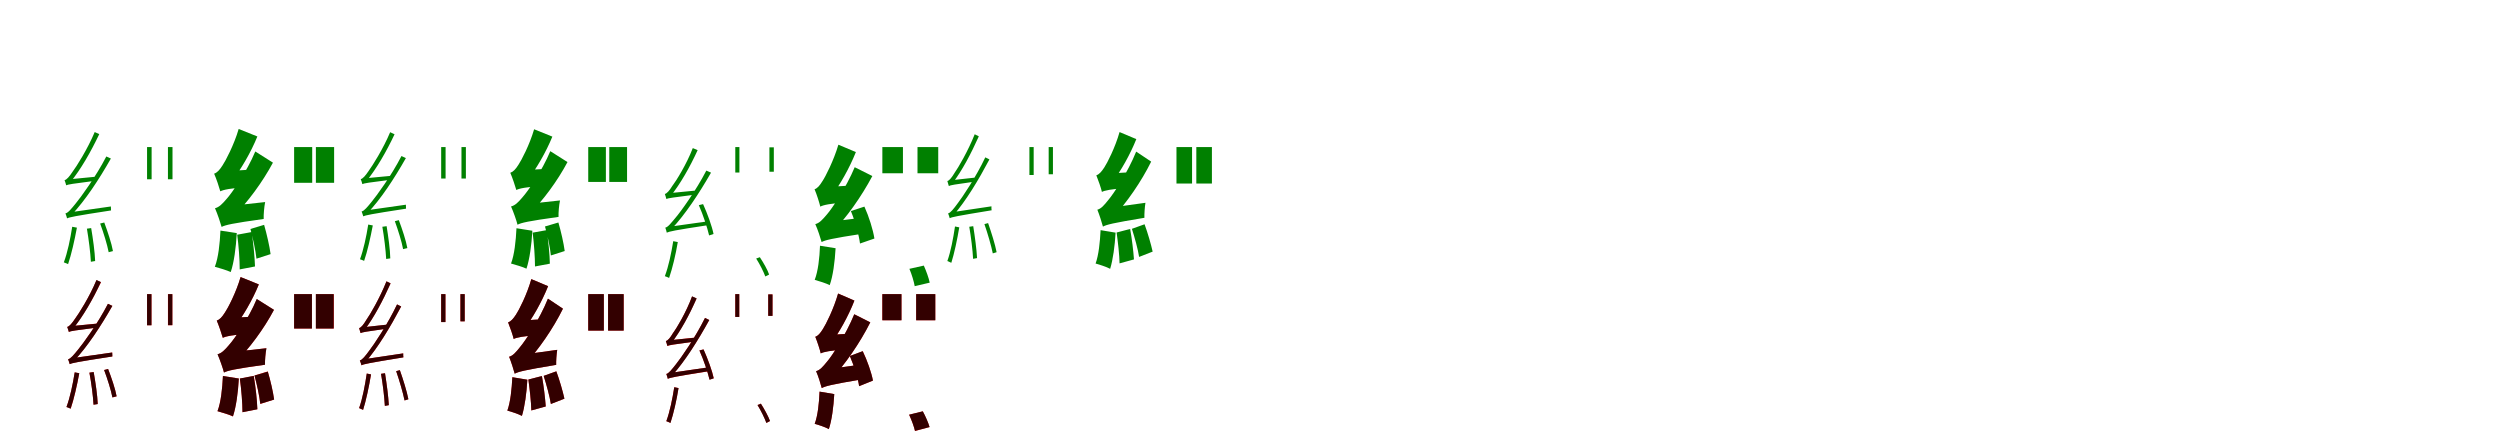 <?xml version="1.0" encoding="UTF-8"?>
<svg width="1700" height="300" xmlns="http://www.w3.org/2000/svg">
<rect width="100%" height="100%" fill="white"/>
<g fill="green" transform="translate(100 100) scale(0.1 -0.1)"><path d="M0.0 0.0V-219.0H31.0V0.0ZM142.0 0.0V-219.0H173.0V0.0ZM-550.0 -260.0C-550.0 -250.0 -521.0 -238.0 -521.0 -238.0C-451.0 -153.0 -382.0 -32.0 -325.0 88.0L-356.0 102.0C-404.0 -13.0 -482.0 -136.0 -506.0 -167.0C-527.0 -199.0 -546.0 -222.0 -561.0 -225.0C-557.0 -234.0 -552.0 -252.0 -550.0 -260.0ZM-544.0 -485.0C-544.0 -475.0 -515.0 -464.0 -515.0 -464.0V-463.0C-421.0 -364.0 -327.0 -221.0 -246.0 -78.0L-277.0 -64.0C-347.0 -200.0 -453.0 -345.0 -484.0 -382.0C-514.0 -419.0 -537.0 -448.0 -555.0 -451.0C-551.0 -460.0 -546.0 -477.0 -544.0 -485.0ZM-409.0 -555.0C-397.0 -626.0 -385.0 -719.0 -382.0 -780.0L-353.0 -775.0C-355.0 -714.0 -368.0 -622.0 -380.0 -551.0ZM-319.0 -520.0C-296.0 -582.0 -271.0 -663.0 -261.0 -715.0L-232.0 -707.0C-241.0 -655.0 -268.0 -575.0 -291.0 -513.0ZM-550.0 -260.0C-536.0 -254.0 -513.0 -250.0 -342.0 -228.0C-343.0 -221.0 -343.0 -209.0 -342.0 -201.0L-526.0 -219.0L-550.0 -231.0ZM-544.0 -485.0C-527.0 -477.0 -500.0 -470.0 -245.0 -431.0C-245.0 -425.0 -246.0 -413.0 -246.0 -404.0L-520.0 -443.0L-544.0 -457.0ZM-509.0 -542.0C-522.0 -626.0 -541.0 -718.0 -566.0 -784.0C-558.0 -787.0 -543.0 -793.0 -537.0 -796.0C-515.0 -731.0 -493.0 -635.0 -477.0 -548.0Z"/></g>
<g fill="green" transform="translate(200 100) scale(0.1 -0.1)"><path d="M0.0 0.0V-243.0H123.0V0.0ZM148.0 0.0V-243.0H272.0V0.0ZM-502.0 -301.0C-502.0 -277.0 -425.0 -237.0 -425.0 -237.0V-234.0C-363.0 -154.0 -294.0 -37.0 -250.0 72.0L-377.0 123.0C-408.0 16.0 -467.0 -96.0 -487.0 -125.0C-507.0 -156.0 -523.0 -174.0 -544.0 -181.0C-529.0 -214.0 -509.0 -275.0 -502.0 -301.0ZM-493.0 -543.0C-493.0 -519.0 -415.0 -477.0 -415.0 -477.0V-474.0C-316.0 -376.0 -214.0 -237.0 -144.0 -106.0L-264.0 -30.0C-322.0 -169.0 -424.0 -313.0 -456.0 -349.0C-488.0 -387.0 -510.0 -409.0 -538.0 -416.0C-522.0 -452.0 -500.0 -517.0 -493.0 -543.0ZM-387.0 -596.0C-377.0 -670.0 -370.0 -767.0 -370.0 -832.0L-266.0 -812.0C-268.0 -748.0 -277.0 -653.0 -289.0 -578.0ZM-297.0 -557.0C-280.0 -620.0 -262.0 -704.0 -256.0 -759.0L-160.0 -728.0C-167.0 -674.0 -186.0 -592.0 -204.0 -529.0ZM-502.0 -301.0C-479.0 -290.0 -442.0 -281.0 -286.0 -268.0C-285.0 -239.0 -279.0 -188.0 -270.0 -152.0L-448.0 -163.0L-506.0 -201.0ZM-493.0 -543.0C-467.0 -530.0 -424.0 -519.0 -207.0 -489.0C-208.0 -460.0 -204.0 -409.0 -197.0 -374.0L-442.0 -401.0L-500.0 -440.0ZM-501.0 -568.0C-505.0 -656.0 -515.0 -752.0 -539.0 -814.0C-510.0 -822.0 -456.0 -838.0 -431.0 -850.0C-409.0 -786.0 -395.0 -683.0 -390.0 -585.0Z"/></g>
<g fill="green" transform="translate(300 100) scale(0.1 -0.1)"><path d="M0.0 0.0V-214.0H30.0V0.0ZM138.0 0.0V-214.0H168.0V0.0ZM-536.0 -252.0C-536.0 -242.0 -508.0 -231.0 -508.0 -231.0C-440.0 -148.0 -372.0 -30.0 -317.0 87.0L-347.0 101.0C-394.0 -12.0 -470.0 -131.0 -493.0 -162.0C-514.0 -193.0 -532.0 -215.0 -547.0 -218.0C-543.0 -227.0 -538.0 -244.0 -536.0 -252.0ZM-530.0 -471.0C-530.0 -462.0 -502.0 -451.0 -502.0 -451.0V-450.0C-410.0 -354.0 -319.0 -214.0 -240.0 -75.0L-270.0 -61.0C-338.0 -194.0 -442.0 -335.0 -472.0 -371.0C-501.0 -407.0 -524.0 -435.0 -541.0 -438.0C-537.0 -447.0 -532.0 -464.0 -530.0 -471.0ZM-400.0 -542.0C-388.0 -611.0 -377.0 -702.0 -374.0 -761.0L-346.0 -757.0C-347.0 -697.0 -360.0 -607.0 -371.0 -538.0ZM-315.0 -504.0C-293.0 -565.0 -268.0 -644.0 -259.0 -694.0L-230.0 -687.0C-239.0 -636.0 -265.0 -558.0 -288.0 -497.0ZM-536.0 -252.0C-523.0 -246.0 -500.0 -242.0 -333.0 -221.0C-334.0 -214.0 -334.0 -203.0 -333.0 -195.0L-513.0 -212.0L-536.0 -224.0ZM-530.0 -471.0C-514.0 -464.0 -487.0 -457.0 -239.0 -419.0C-239.0 -413.0 -240.0 -401.0 -240.0 -392.0L-507.0 -430.0L-530.0 -444.0ZM-496.0 -527.0C-509.0 -609.0 -528.0 -698.0 -552.0 -763.0C-544.0 -765.0 -530.0 -771.0 -524.0 -774.0C-502.0 -711.0 -481.0 -617.0 -465.0 -533.0Z"/></g>
<g fill="green" transform="translate(400 100) scale(0.1 -0.1)"><path d="M0.0 0.0V-237.0H120.0V0.0ZM143.0 0.0V-237.0H264.0V0.0ZM-489.0 -292.0C-489.0 -269.0 -414.0 -230.0 -414.0 -230.0V-227.0C-354.0 -149.0 -287.0 -35.0 -244.0 71.0L-368.0 121.0C-398.0 17.0 -455.0 -92.0 -475.0 -121.0C-494.0 -151.0 -510.0 -168.0 -530.0 -175.0C-516.0 -207.0 -496.0 -267.0 -489.0 -292.0ZM-481.0 -528.0C-481.0 -504.0 -405.0 -463.0 -405.0 -463.0V-460.0C-308.0 -365.0 -209.0 -230.0 -141.0 -102.0L-258.0 -28.0C-314.0 -163.0 -413.0 -304.0 -445.0 -339.0C-476.0 -376.0 -497.0 -397.0 -525.0 -404.0C-509.0 -439.0 -487.0 -502.0 -481.0 -528.0ZM-378.0 -582.0C-369.0 -654.0 -362.0 -749.0 -362.0 -812.0L-261.0 -793.0C-262.0 -731.0 -271.0 -638.0 -283.0 -565.0ZM-294.0 -540.0C-277.0 -601.0 -259.0 -684.0 -254.0 -737.0L-160.0 -707.0C-167.0 -654.0 -185.0 -574.0 -203.0 -513.0ZM-489.0 -292.0C-467.0 -281.0 -431.0 -273.0 -279.0 -260.0C-278.0 -232.0 -272.0 -182.0 -263.0 -147.0L-437.0 -157.0L-493.0 -195.0ZM-481.0 -528.0C-455.0 -515.0 -413.0 -504.0 -202.0 -475.0C-203.0 -447.0 -199.0 -397.0 -192.0 -363.0L-431.0 -389.0L-487.0 -427.0ZM-488.0 -552.0C-492.0 -638.0 -502.0 -732.0 -525.0 -792.0C-497.0 -800.0 -444.0 -815.0 -420.0 -827.0C-399.0 -765.0 -385.0 -664.0 -380.0 -569.0Z"/></g>
<g fill="green" transform="translate(500 100) scale(0.1 -0.1)"><path d="M0.0 0.0V-173.0H28.0V0.0ZM232.0 -2.0V-168.0H262.0V-2.0ZM-469.0 -353.0C-469.0 -344.0 -439.0 -332.0 -439.0 -332.0C-374.0 -251.0 -309.0 -137.0 -256.0 -21.0L-289.0 -7.0C-331.0 -117.0 -405.0 -235.0 -428.0 -264.0C-447.0 -295.0 -465.0 -316.0 -479.0 -319.0C-475.0 -328.0 -471.0 -346.0 -469.0 -353.0ZM-466.0 -582.0C-466.0 -572.0 -436.0 -560.0 -436.0 -560.0C-342.0 -461.0 -247.0 -317.0 -165.0 -174.0L-197.0 -160.0C-267.0 -296.0 -373.0 -442.0 -405.0 -479.0C-436.0 -516.0 -458.0 -545.0 -476.0 -548.0C-472.0 -557.0 -468.0 -574.0 -466.0 -582.0ZM-248.0 -395.0C-219.0 -461.0 -190.0 -549.0 -178.0 -601.0L-148.0 -591.0C-158.0 -540.0 -189.0 -454.0 -219.0 -388.0ZM142.0 -758.0C167.0 -797.0 193.0 -849.0 204.0 -880.0L230.0 -867.0C220.0 -836.0 192.0 -787.0 167.0 -749.0ZM-469.0 -353.0C-454.0 -347.0 -432.0 -344.0 -262.0 -322.0C-262.0 -315.0 -262.0 -303.0 -261.0 -295.0L-445.0 -313.0L-469.0 -325.0ZM-466.0 -582.0C-448.0 -574.0 -422.0 -567.0 -178.0 -530.0C-178.0 -524.0 -178.0 -512.0 -179.0 -504.0L-442.0 -541.0L-466.0 -554.0ZM-422.0 -640.0C-435.0 -722.0 -454.0 -812.0 -479.0 -878.0C-470.0 -881.0 -455.0 -887.0 -450.0 -890.0C-428.0 -826.0 -405.0 -731.0 -391.0 -646.0Z"/></g>
<g fill="green" transform="translate(600 100) scale(0.1 -0.1)"><path d="M0.0 0.0V-178.0H140.0V0.0ZM239.0 0.0V-178.0H380.0V0.0ZM-422.0 -405.0C-422.0 -381.0 -350.0 -342.0 -350.0 -342.0V-339.0C-289.0 -259.0 -223.0 -142.0 -180.0 -34.0L-299.0 16.0C-330.0 -90.0 -387.0 -202.0 -407.0 -231.0C-426.0 -262.0 -441.0 -280.0 -461.0 -287.0C-447.0 -319.0 -428.0 -379.0 -422.0 -405.0ZM-413.0 -646.0C-413.0 -624.0 -341.0 -583.0 -341.0 -583.0V-579.0C-245.0 -482.0 -143.0 -338.0 -68.0 -197.0L-188.0 -137.0C-246.0 -276.0 -344.0 -421.0 -376.0 -457.0C-408.0 -495.0 -428.0 -517.0 -456.0 -524.0C-440.0 -558.0 -420.0 -621.0 -413.0 -646.0ZM-214.0 -435.0C-185.0 -505.0 -159.0 -599.0 -152.0 -656.0L-54.0 -622.0C-63.0 -563.0 -91.0 -473.0 -122.0 -405.0ZM184.0 -828.0C200.0 -866.0 215.0 -916.0 220.0 -946.0L322.0 -922.0C316.0 -891.0 298.0 -842.0 282.0 -806.0ZM-422.0 -405.0C-400.0 -394.0 -365.0 -385.0 -215.0 -372.0C-214.0 -344.0 -208.0 -295.0 -201.0 -261.0L-371.0 -271.0L-425.0 -308.0ZM-413.0 -646.0C-389.0 -633.0 -348.0 -622.0 -132.0 -589.0C-133.0 -562.0 -130.0 -513.0 -124.0 -479.0L-366.0 -509.0L-420.0 -547.0ZM-424.0 -671.0C-427.0 -754.0 -437.0 -844.0 -460.0 -903.0C-432.0 -911.0 -380.0 -927.0 -358.0 -939.0C-336.0 -878.0 -323.0 -781.0 -318.0 -688.0Z"/></g>
<g fill="green" transform="translate(700 100) scale(0.1 -0.1)"><path d="M0.0 0.0V-190.0H29.0V0.0ZM131.0 0.0V-185.0H160.0V0.0ZM-548.0 -265.0C-548.0 -255.0 -521.0 -243.0 -521.0 -243.0C-458.0 -161.0 -396.0 -43.0 -344.0 73.0L-372.0 87.0C-416.0 -25.0 -486.0 -144.0 -508.0 -174.0C-527.0 -206.0 -544.0 -228.0 -558.0 -231.0C-555.0 -240.0 -550.0 -257.0 -548.0 -265.0ZM-542.0 -484.0C-542.0 -474.0 -516.0 -464.0 -516.0 -464.0V-463.0C-430.0 -364.0 -346.0 -224.0 -272.0 -84.0L-300.0 -70.0C-363.0 -204.0 -459.0 -346.0 -488.0 -383.0C-515.0 -420.0 -537.0 -448.0 -553.0 -451.0C-549.0 -460.0 -544.0 -476.0 -542.0 -484.0ZM-409.0 -542.0C-397.0 -611.0 -386.0 -701.0 -383.0 -760.0L-356.0 -755.0C-359.0 -696.0 -371.0 -607.0 -382.0 -538.0ZM-306.0 -524.0C-284.0 -587.0 -260.0 -669.0 -249.0 -723.0L-223.0 -715.0C-233.0 -662.0 -259.0 -580.0 -281.0 -517.0ZM-548.0 -265.0C-536.0 -259.0 -515.0 -255.0 -364.0 -234.0C-364.0 -228.0 -364.0 -216.0 -363.0 -207.0L-526.0 -225.0L-548.0 -237.0ZM-542.0 -484.0C-527.0 -476.0 -502.0 -470.0 -257.0 -430.0C-258.0 -423.0 -259.0 -411.0 -258.0 -403.0L-519.0 -442.0L-542.0 -457.0ZM-506.0 -540.0C-518.0 -621.0 -535.0 -711.0 -558.0 -775.0C-551.0 -778.0 -537.0 -784.0 -531.0 -787.0C-511.0 -724.0 -491.0 -630.0 -477.0 -546.0Z"/></g>
<g fill="green" transform="translate(800 100) scale(0.1 -0.1)"><path d="M0.0 0.0V-248.0H106.0V0.0ZM135.0 0.0V-248.0H241.0V0.0ZM-507.0 -305.0C-507.0 -283.0 -439.0 -245.0 -439.0 -245.0V-242.0C-379.0 -165.0 -315.0 -51.0 -273.0 54.0L-387.0 102.0C-416.0 -2.0 -472.0 -111.0 -491.0 -139.0C-510.0 -168.0 -526.0 -186.0 -545.0 -192.0C-532.0 -224.0 -512.0 -281.0 -507.0 -305.0ZM-500.0 -541.0C-500.0 -519.0 -431.0 -481.0 -431.0 -481.0V-478.0C-337.0 -376.0 -239.0 -235.0 -172.0 -99.0L-274.0 -31.0C-331.0 -173.0 -430.0 -321.0 -462.0 -358.0C-492.0 -396.0 -512.0 -419.0 -538.0 -426.0C-525.0 -458.0 -506.0 -517.0 -500.0 -541.0ZM-407.0 -581.0C-398.0 -647.0 -388.0 -733.0 -387.0 -791.0L-289.0 -764.0C-293.0 -707.0 -303.0 -623.0 -315.0 -557.0ZM-303.0 -556.0C-284.0 -616.0 -262.0 -695.0 -254.0 -747.0L-162.0 -711.0C-173.0 -661.0 -195.0 -585.0 -217.0 -525.0ZM-507.0 -305.0C-487.0 -295.0 -454.0 -287.0 -308.0 -274.0C-307.0 -248.0 -301.0 -202.0 -294.0 -170.0L-460.0 -180.0L-510.0 -215.0ZM-500.0 -541.0C-476.0 -528.0 -437.0 -517.0 -218.0 -481.0C-219.0 -456.0 -216.0 -410.0 -211.0 -379.0L-456.0 -413.0L-506.0 -448.0ZM-516.0 -565.0C-520.0 -646.0 -529.0 -735.0 -550.0 -792.0C-524.0 -799.0 -475.0 -815.0 -451.0 -828.0C-432.0 -767.0 -419.0 -672.0 -414.0 -582.0Z"/></g>
<g fill="red" transform="translate(100 200) scale(0.1 -0.1)"><path d="M0.0 0.0V-212.0H30.0V0.0ZM142.0 0.0V-212.0H172.0V0.0ZM-532.0 -257.0C-532.0 -247.0 -504.0 -235.0 -504.0 -235.0C-436.0 -153.0 -369.0 -35.0 -313.0 81.0L-344.0 95.0C-390.0 -17.0 -466.0 -136.0 -489.0 -166.0C-510.0 -198.0 -528.0 -220.0 -543.0 -223.0C-539.0 -232.0 -534.0 -249.0 -532.0 -257.0ZM-526.0 -476.0C-526.0 -466.0 -498.0 -456.0 -498.0 -456.0V-455.0C-407.0 -358.0 -315.0 -219.0 -236.0 -80.0L-266.0 -66.0C-334.0 -199.0 -438.0 -340.0 -468.0 -376.0C-497.0 -412.0 -520.0 -440.0 -537.0 -443.0C-533.0 -452.0 -528.0 -468.0 -526.0 -476.0ZM-392.0 -534.0C-379.0 -603.0 -367.0 -693.0 -364.0 -752.0L-335.0 -747.0C-338.0 -688.0 -351.0 -599.0 -363.0 -530.0ZM-292.0 -516.0C-269.0 -575.0 -245.0 -653.0 -235.0 -703.0L-207.0 -695.0C-216.0 -645.0 -242.0 -568.0 -265.0 -509.0ZM-532.0 -257.0C-519.0 -251.0 -496.0 -247.0 -329.0 -226.0C-330.0 -219.0 -330.0 -207.0 -329.0 -199.0L-509.0 -217.0L-532.0 -229.0ZM-526.0 -476.0C-510.0 -468.0 -484.0 -462.0 -236.0 -424.0C-236.0 -418.0 -237.0 -406.0 -237.0 -397.0L-503.0 -435.0L-526.0 -449.0ZM-492.0 -532.0C-505.0 -613.0 -523.0 -703.0 -548.0 -767.0C-540.0 -770.0 -525.0 -776.0 -519.0 -779.0C-498.0 -716.0 -476.0 -622.0 -461.0 -538.0Z"/></g>
<g fill="black" opacity=".8" transform="translate(100 200) scale(0.1 -0.1)"><path d="M0.0 0.0V-212.0H30.0V0.0ZM143.0 -0.0V-211.0H172.0V-0.0ZM-532.0 -257.0C-532.0 -247.0 -504.0 -236.0 -504.0 -236.0C-436.0 -153.0 -368.0 -35.0 -314.0 82.0L-344.0 96.0C-390.0 -17.0 -466.0 -136.0 -489.0 -167.0C-510.0 -198.0 -528.0 -220.0 -543.0 -223.0C-539.0 -232.0 -534.0 -249.0 -532.0 -257.0ZM-526.0 -476.0C-526.0 -467.0 -498.0 -456.0 -498.0 -456.0V-455.0C-406.0 -359.0 -315.0 -219.0 -236.0 -80.0L-266.0 -66.0C-334.0 -199.0 -438.0 -340.0 -468.0 -376.0C-497.0 -412.0 -520.0 -440.0 -537.0 -443.0C-533.0 -452.0 -528.0 -469.0 -526.0 -476.0ZM-392.0 -534.0C-379.0 -603.0 -367.0 -693.0 -364.0 -752.0L-336.0 -748.0C-337.0 -688.0 -351.0 -599.0 -363.0 -530.0ZM-292.0 -516.0C-270.0 -576.0 -245.0 -653.0 -236.0 -702.0L-207.0 -695.0C-216.0 -645.0 -242.0 -569.0 -265.0 -509.0ZM-532.0 -257.0C-519.0 -251.0 -496.0 -247.0 -329.0 -226.0C-330.0 -219.0 -330.0 -208.0 -329.0 -200.0L-509.0 -217.0L-532.0 -229.0ZM-526.0 -476.0C-510.0 -469.0 -483.0 -462.0 -236.0 -424.0C-236.0 -418.0 -237.0 -406.0 -237.0 -397.0L-503.0 -435.0L-526.0 -449.0ZM-492.0 -532.0C-505.0 -614.0 -524.0 -703.0 -548.0 -768.0C-540.0 -770.0 -526.0 -776.0 -520.0 -779.0C-498.0 -716.0 -477.0 -622.0 -461.0 -538.0Z"/></g>
<g fill="red" transform="translate(200 200) scale(0.1 -0.1)"><path d="M0.0 0.0V-234.0H121.0V0.0ZM148.0 0.0V-234.0H270.0V0.0ZM-485.0 -297.0C-485.0 -274.0 -411.0 -235.0 -411.0 -235.0V-232.0C-350.0 -154.0 -283.0 -40.0 -240.0 66.0L-364.0 116.0C-394.0 11.0 -451.0 -98.0 -471.0 -126.0C-490.0 -156.0 -506.0 -174.0 -526.0 -180.0C-512.0 -213.0 -492.0 -272.0 -485.0 -297.0ZM-477.0 -533.0C-477.0 -510.0 -401.0 -469.0 -401.0 -469.0V-466.0C-304.0 -370.0 -205.0 -235.0 -137.0 -107.0L-254.0 -34.0C-310.0 -169.0 -409.0 -309.0 -441.0 -344.0C-472.0 -381.0 -493.0 -402.0 -520.0 -409.0C-505.0 -444.0 -483.0 -508.0 -477.0 -533.0ZM-369.0 -574.0C-359.0 -646.0 -351.0 -740.0 -351.0 -803.0L-250.0 -783.0C-252.0 -721.0 -262.0 -629.0 -274.0 -556.0ZM-269.0 -553.0C-253.0 -614.0 -236.0 -694.0 -230.0 -747.0L-136.0 -717.0C-143.0 -665.0 -161.0 -587.0 -179.0 -526.0ZM-485.0 -297.0C-463.0 -287.0 -427.0 -278.0 -275.0 -265.0C-274.0 -237.0 -268.0 -187.0 -260.0 -152.0L-433.0 -163.0L-489.0 -200.0ZM-477.0 -533.0C-451.0 -520.0 -410.0 -510.0 -198.0 -480.0C-199.0 -452.0 -195.0 -402.0 -189.0 -368.0L-427.0 -395.0L-483.0 -433.0ZM-484.0 -557.0C-488.0 -643.0 -498.0 -736.0 -521.0 -796.0C-493.0 -804.0 -441.0 -820.0 -416.0 -832.0C-395.0 -769.0 -381.0 -669.0 -376.0 -574.0Z"/></g>
<g fill="black" opacity=".8" transform="translate(200 200) scale(0.1 -0.1)"><path d="M0.0 0.0V-234.0H121.0V0.0ZM148.0 0.0V-234.0H269.0V0.0ZM-485.0 -297.0C-485.0 -274.0 -410.0 -235.0 -410.0 -235.0V-232.0C-350.0 -154.0 -283.0 -40.0 -240.0 66.0L-364.0 116.0C-394.0 12.0 -451.0 -97.0 -471.0 -126.0C-490.0 -156.0 -506.0 -173.0 -526.0 -180.0C-512.0 -212.0 -492.0 -272.0 -485.0 -297.0ZM-477.0 -533.0C-477.0 -509.0 -401.0 -468.0 -401.0 -468.0V-465.0C-304.0 -370.0 -205.0 -235.0 -137.0 -107.0L-254.0 -33.0C-310.0 -168.0 -409.0 -309.0 -441.0 -344.0C-472.0 -381.0 -493.0 -402.0 -521.0 -409.0C-505.0 -444.0 -483.0 -507.0 -477.0 -533.0ZM-369.0 -574.0C-359.0 -646.0 -351.0 -741.0 -351.0 -803.0L-250.0 -783.0C-252.0 -722.0 -262.0 -629.0 -275.0 -556.0ZM-270.0 -554.0C-253.0 -613.0 -235.0 -695.0 -230.0 -746.0L-136.0 -717.0C-143.0 -665.0 -161.0 -587.0 -179.0 -527.0ZM-485.0 -297.0C-463.0 -286.0 -427.0 -278.0 -275.0 -265.0C-274.0 -237.0 -268.0 -187.0 -260.0 -152.0L-433.0 -162.0L-489.0 -200.0ZM-477.0 -533.0C-451.0 -520.0 -409.0 -509.0 -198.0 -480.0C-199.0 -452.0 -195.0 -402.0 -188.0 -368.0L-427.0 -394.0L-483.0 -432.0ZM-484.0 -557.0C-488.0 -643.0 -498.0 -737.0 -521.0 -796.0C-493.0 -804.0 -440.0 -819.0 -416.0 -831.0C-395.0 -770.0 -381.0 -669.0 -376.0 -574.0Z"/></g>
<g fill="red" transform="translate(300 200) scale(0.1 -0.1)"><path d="M0.0 0.0V-190.0H29.0V0.0ZM131.0 0.0V-185.0H160.0V0.0ZM-548.0 -265.0C-548.0 -255.0 -521.0 -243.0 -521.0 -243.0C-458.0 -161.0 -396.0 -43.0 -344.0 73.0L-372.0 87.0C-416.0 -25.0 -486.0 -144.0 -508.0 -174.0C-527.0 -206.0 -544.0 -228.0 -558.0 -231.0C-555.0 -240.0 -550.0 -257.0 -548.0 -265.0ZM-542.0 -484.0C-542.0 -474.0 -516.0 -464.0 -516.0 -464.0V-463.0C-430.0 -364.0 -346.0 -224.0 -272.0 -84.0L-300.0 -70.0C-363.0 -204.0 -459.0 -346.0 -488.0 -383.0C-515.0 -420.0 -537.0 -448.0 -553.0 -451.0C-549.0 -460.0 -544.0 -476.0 -542.0 -484.0ZM-409.0 -542.0C-397.0 -611.0 -386.0 -701.0 -383.0 -760.0L-356.0 -755.0C-359.0 -696.0 -371.0 -607.0 -382.0 -538.0ZM-306.0 -524.0C-284.0 -587.0 -260.0 -669.0 -249.0 -723.0L-223.0 -715.0C-233.0 -662.0 -259.0 -580.0 -281.0 -517.0ZM-548.0 -265.0C-536.0 -259.0 -515.0 -255.0 -364.0 -234.0C-364.0 -228.0 -364.0 -216.0 -363.0 -207.0L-526.0 -225.0L-548.0 -237.0ZM-542.0 -484.0C-527.0 -476.0 -502.0 -470.0 -257.0 -430.0C-258.0 -423.0 -259.0 -411.0 -258.0 -403.0L-519.0 -442.0L-542.0 -457.0ZM-506.0 -540.0C-518.0 -621.0 -535.0 -711.0 -558.0 -775.0C-551.0 -778.0 -537.0 -784.0 -531.0 -787.0C-511.0 -724.0 -491.0 -630.0 -477.0 -546.0Z"/></g>
<g fill="black" opacity=".8" transform="translate(300 200) scale(0.1 -0.1)"><path d="M0.0 0.0V-190.0H29.0V0.0ZM131.0 0.0V-185.0H160.0V0.0ZM-548.0 -265.0C-548.0 -255.0 -521.0 -243.0 -521.0 -243.0C-458.0 -161.0 -396.0 -43.0 -344.0 73.0L-372.0 87.0C-416.0 -25.0 -486.0 -144.0 -508.0 -174.0C-527.0 -206.0 -544.0 -228.0 -558.0 -231.0C-555.0 -240.0 -550.0 -257.0 -548.0 -265.0ZM-542.0 -484.0C-542.0 -474.0 -516.0 -464.0 -516.0 -464.0V-463.0C-430.0 -364.0 -346.0 -224.0 -272.0 -84.0L-300.0 -70.0C-363.0 -204.0 -459.0 -346.0 -488.0 -383.0C-515.0 -420.0 -537.0 -448.0 -553.0 -451.0C-549.0 -460.0 -544.0 -476.0 -542.0 -484.0ZM-409.0 -542.0C-397.0 -611.0 -386.0 -701.0 -383.0 -760.0L-356.0 -755.0C-359.0 -696.0 -371.0 -607.0 -382.0 -538.0ZM-306.0 -524.0C-284.0 -587.0 -260.0 -669.0 -249.0 -723.0L-223.0 -715.0C-233.0 -662.0 -259.0 -580.0 -281.0 -517.0ZM-548.0 -265.0C-536.0 -259.0 -515.0 -255.0 -364.0 -234.0C-364.0 -228.0 -364.0 -216.0 -363.0 -207.0L-526.0 -225.0L-548.0 -237.0ZM-542.0 -484.0C-527.0 -476.0 -502.0 -470.0 -257.0 -430.0C-258.0 -423.0 -259.0 -411.0 -258.0 -403.0L-519.0 -442.0L-542.0 -457.0ZM-506.0 -540.0C-518.0 -621.0 -535.0 -711.0 -558.0 -775.0C-551.0 -778.0 -537.0 -784.0 -531.0 -787.0C-511.0 -724.0 -491.0 -630.0 -477.0 -546.0Z"/></g>
<g fill="red" transform="translate(400 200) scale(0.1 -0.1)"><path d="M0.0 0.0V-248.0H106.0V0.0ZM135.0 0.0V-248.0H241.0V0.0ZM-507.0 -305.0C-507.0 -283.0 -439.0 -245.0 -439.0 -245.0V-242.0C-379.0 -165.0 -315.0 -51.0 -273.0 54.0L-387.0 102.0C-416.0 -2.0 -472.0 -111.0 -491.0 -139.0C-510.0 -168.0 -526.0 -186.0 -545.0 -192.0C-532.0 -224.0 -512.0 -281.0 -507.0 -305.0ZM-500.0 -541.0C-500.0 -519.0 -431.0 -481.0 -431.0 -481.0V-478.0C-337.0 -376.0 -239.0 -235.0 -172.0 -99.0L-274.0 -31.0C-331.0 -173.0 -430.0 -321.0 -462.0 -358.0C-492.0 -396.0 -512.0 -419.0 -538.0 -426.0C-525.0 -458.0 -506.0 -517.0 -500.0 -541.0ZM-407.0 -581.0C-398.0 -647.0 -388.0 -733.0 -387.0 -791.0L-289.0 -764.0C-293.0 -707.0 -303.0 -623.0 -315.0 -557.0ZM-303.0 -556.0C-284.0 -616.0 -262.0 -695.0 -254.0 -747.0L-162.0 -711.0C-173.0 -661.0 -195.0 -585.0 -217.0 -525.0ZM-507.0 -305.0C-487.0 -295.0 -454.0 -287.0 -308.0 -274.0C-307.0 -248.0 -301.0 -202.0 -294.0 -170.0L-460.0 -180.0L-510.0 -215.0ZM-500.0 -541.0C-476.0 -528.0 -437.0 -517.0 -218.0 -481.0C-219.0 -456.0 -216.0 -410.0 -211.0 -379.0L-456.0 -413.0L-506.0 -448.0ZM-516.0 -565.0C-520.0 -646.0 -529.0 -735.0 -550.0 -792.0C-524.0 -799.0 -475.0 -815.0 -451.0 -828.0C-432.0 -767.0 -419.0 -672.0 -414.0 -582.0Z"/></g>
<g fill="black" opacity=".8" transform="translate(400 200) scale(0.1 -0.1)"><path d="M0.0 0.0V-248.0H106.0V0.0ZM135.0 0.0V-248.0H241.0V0.0ZM-507.0 -305.0C-507.0 -283.0 -439.0 -245.0 -439.0 -245.0V-242.0C-379.0 -165.0 -315.0 -51.0 -273.0 54.0L-387.0 102.0C-416.0 -2.0 -472.0 -111.0 -491.0 -139.0C-510.0 -168.0 -526.0 -186.0 -545.0 -192.0C-532.0 -224.0 -512.0 -281.0 -507.0 -305.0ZM-500.0 -541.0C-500.0 -519.0 -431.0 -481.0 -431.0 -481.0V-478.0C-337.0 -376.0 -239.0 -235.0 -172.0 -99.0L-274.0 -31.0C-331.0 -173.0 -430.0 -321.0 -462.0 -358.0C-492.0 -396.0 -512.0 -419.0 -538.0 -426.0C-525.0 -458.0 -506.0 -517.0 -500.0 -541.0ZM-407.0 -581.0C-398.0 -647.0 -388.0 -733.0 -387.0 -791.0L-289.0 -764.0C-293.0 -707.0 -303.0 -623.0 -315.0 -557.0ZM-303.0 -556.0C-284.0 -616.0 -262.0 -695.0 -254.0 -747.0L-162.0 -711.0C-173.0 -661.0 -195.0 -585.0 -217.0 -525.0ZM-507.0 -305.0C-487.0 -295.0 -454.0 -287.0 -308.0 -274.0C-307.0 -248.0 -301.0 -202.0 -294.0 -170.0L-460.0 -180.0L-510.0 -215.0ZM-500.0 -541.0C-476.0 -528.0 -437.0 -517.0 -218.0 -481.0C-219.0 -456.0 -216.0 -410.0 -211.0 -379.0L-456.0 -413.0L-506.0 -448.0ZM-516.0 -565.0C-520.0 -646.0 -529.0 -735.0 -550.0 -792.0C-524.0 -799.0 -475.0 -815.0 -451.0 -828.0C-432.0 -767.0 -419.0 -672.0 -414.0 -582.0Z"/></g>
<g fill="red" transform="translate(500 200) scale(0.1 -0.1)"><path d="M0.0 0.0V-155.0H27.0V0.0ZM224.0 -2.0V-148.0H253.0V-2.0ZM-462.0 -353.0C-462.0 -343.0 -434.0 -331.0 -434.0 -331.0C-373.0 -253.0 -313.0 -142.0 -263.0 -30.0L-294.0 -16.0C-333.0 -123.0 -402.0 -237.0 -424.0 -265.0C-442.0 -296.0 -458.0 -316.0 -472.0 -319.0C-468.0 -328.0 -464.0 -345.0 -462.0 -353.0ZM-459.0 -576.0C-459.0 -566.0 -431.0 -555.0 -431.0 -555.0C-343.0 -456.0 -254.0 -316.0 -177.0 -176.0L-206.0 -162.0C-272.0 -296.0 -372.0 -438.0 -402.0 -475.0C-431.0 -512.0 -453.0 -540.0 -469.0 -543.0C-465.0 -552.0 -461.0 -568.0 -459.0 -576.0ZM-244.0 -383.0C-215.0 -447.0 -187.0 -532.0 -175.0 -582.0L-146.0 -572.0C-157.0 -523.0 -187.0 -440.0 -216.0 -376.0ZM151.0 -754.0C175.0 -792.0 200.0 -844.0 212.0 -876.0L236.0 -863.0C225.0 -832.0 198.0 -782.0 174.0 -745.0ZM-462.0 -353.0C-449.0 -347.0 -428.0 -343.0 -270.0 -322.0C-270.0 -316.0 -270.0 -304.0 -269.0 -295.0L-440.0 -313.0L-462.0 -325.0ZM-459.0 -576.0C-443.0 -568.0 -418.0 -562.0 -182.0 -525.0C-183.0 -518.0 -183.0 -506.0 -183.0 -498.0L-436.0 -535.0L-459.0 -549.0ZM-415.0 -633.0C-428.0 -712.0 -445.0 -800.0 -469.0 -864.0C-461.0 -867.0 -446.0 -873.0 -441.0 -876.0C-421.0 -814.0 -399.0 -721.0 -386.0 -639.0Z"/></g>
<g fill="black" opacity=".8" transform="translate(500 200) scale(0.1 -0.1)"><path d="M0.0 0.0V-155.0H27.0V0.0ZM224.0 -2.0V-148.0H253.0V-2.0ZM-462.0 -352.0C-462.0 -343.0 -434.0 -332.0 -434.0 -332.0C-373.0 -253.0 -312.0 -142.0 -263.0 -29.0L-294.0 -15.0C-333.0 -123.0 -402.0 -237.0 -424.0 -266.0C-442.0 -296.0 -458.0 -316.0 -472.0 -319.0C-468.0 -328.0 -464.0 -345.0 -462.0 -352.0ZM-459.0 -576.0C-459.0 -566.0 -431.0 -555.0 -431.0 -555.0C-342.0 -457.0 -254.0 -316.0 -177.0 -176.0L-206.0 -162.0C-272.0 -296.0 -372.0 -438.0 -402.0 -475.0C-431.0 -512.0 -453.0 -540.0 -469.0 -543.0C-465.0 -552.0 -461.0 -568.0 -459.0 -576.0ZM-244.0 -383.0C-215.0 -447.0 -187.0 -532.0 -175.0 -582.0L-147.0 -573.0C-157.0 -523.0 -187.0 -440.0 -216.0 -376.0ZM151.0 -754.0C175.0 -793.0 200.0 -844.0 211.0 -876.0L236.0 -863.0C225.0 -832.0 198.0 -783.0 174.0 -745.0ZM-462.0 -352.0C-449.0 -346.0 -428.0 -343.0 -270.0 -322.0C-270.0 -316.0 -270.0 -304.0 -269.0 -296.0L-440.0 -313.0L-462.0 -325.0ZM-459.0 -576.0C-443.0 -568.0 -418.0 -562.0 -182.0 -524.0C-183.0 -518.0 -183.0 -506.0 -183.0 -498.0L-436.0 -535.0L-459.0 -549.0ZM-415.0 -633.0C-427.0 -712.0 -445.0 -800.0 -469.0 -864.0C-460.0 -867.0 -446.0 -873.0 -441.0 -876.0C-420.0 -814.0 -399.0 -721.0 -386.0 -639.0Z"/></g>
<g fill="red" transform="translate(600 200) scale(0.1 -0.1)"><path d="M0.0 0.0V-178.0H130.0V0.0ZM230.0 0.0V-178.0H360.0V0.0ZM-419.0 -403.0C-419.0 -381.0 -353.0 -343.0 -353.0 -343.0V-340.0C-294.0 -263.0 -231.0 -149.0 -190.0 -44.0L-301.0 4.0C-330.0 -100.0 -385.0 -209.0 -404.0 -237.0C-422.0 -266.0 -437.0 -284.0 -456.0 -290.0C-443.0 -322.0 -424.0 -379.0 -419.0 -403.0ZM-412.0 -639.0C-412.0 -618.0 -345.0 -580.0 -345.0 -580.0V-576.0C-253.0 -477.0 -154.0 -334.0 -82.0 -192.0L-191.0 -137.0C-247.0 -276.0 -343.0 -421.0 -375.0 -458.0C-405.0 -495.0 -424.0 -517.0 -450.0 -524.0C-436.0 -556.0 -418.0 -615.0 -412.0 -639.0ZM-221.0 -421.0C-193.0 -486.0 -165.0 -573.0 -158.0 -626.0L-64.0 -588.0C-74.0 -534.0 -103.0 -451.0 -133.0 -388.0ZM182.0 -820.0C199.0 -856.0 216.0 -903.0 222.0 -931.0L321.0 -904.0C313.0 -876.0 293.0 -831.0 275.0 -797.0ZM-419.0 -403.0C-399.0 -393.0 -367.0 -385.0 -224.0 -372.0C-223.0 -346.0 -217.0 -300.0 -211.0 -268.0L-373.0 -278.0L-422.0 -313.0ZM-412.0 -639.0C-389.0 -626.0 -351.0 -615.0 -136.0 -579.0C-137.0 -554.0 -134.0 -508.0 -130.0 -477.0L-369.0 -511.0L-418.0 -546.0ZM-427.0 -663.0C-430.0 -741.0 -439.0 -826.0 -460.0 -882.0C-434.0 -889.0 -386.0 -905.0 -364.0 -918.0C-344.0 -859.0 -332.0 -767.0 -327.0 -680.0Z"/></g>
<g fill="black" opacity=".8" transform="translate(600 200) scale(0.1 -0.1)"><path d="M0.0 0.0V-178.0H130.0V0.0ZM230.0 0.0V-178.0H360.0V0.0ZM-419.0 -403.0C-419.0 -381.0 -353.0 -343.0 -353.0 -343.0V-340.0C-294.0 -263.0 -231.0 -149.0 -190.0 -44.0L-301.0 4.0C-330.0 -99.0 -385.0 -208.0 -404.0 -237.0C-422.0 -266.0 -437.0 -284.0 -456.0 -290.0C-443.0 -321.0 -424.0 -379.0 -419.0 -403.0ZM-412.0 -639.0C-412.0 -618.0 -345.0 -579.0 -345.0 -579.0V-575.0C-253.0 -477.0 -154.0 -334.0 -82.0 -192.0L-191.0 -137.0C-248.0 -276.0 -343.0 -422.0 -375.0 -458.0C-405.0 -495.0 -424.0 -517.0 -451.0 -524.0C-436.0 -556.0 -418.0 -615.0 -412.0 -639.0ZM-221.0 -421.0C-193.0 -486.0 -165.0 -573.0 -158.0 -626.0L-64.0 -588.0C-74.0 -534.0 -103.0 -451.0 -134.0 -388.0ZM182.0 -820.0C199.0 -856.0 216.0 -903.0 222.0 -930.0L321.0 -904.0C313.0 -876.0 294.0 -831.0 275.0 -797.0ZM-419.0 -403.0C-399.0 -393.0 -367.0 -385.0 -224.0 -372.0C-223.0 -346.0 -217.0 -300.0 -211.0 -269.0L-373.0 -278.0L-422.0 -313.0ZM-412.0 -639.0C-389.0 -626.0 -350.0 -615.0 -136.0 -579.0C-137.0 -554.0 -134.0 -509.0 -129.0 -477.0L-369.0 -510.0L-418.0 -546.0ZM-427.0 -663.0C-430.0 -741.0 -439.0 -827.0 -460.0 -882.0C-434.0 -889.0 -385.0 -905.0 -364.0 -918.0C-344.0 -859.0 -332.0 -767.0 -327.0 -680.0Z"/></g>
</svg>
